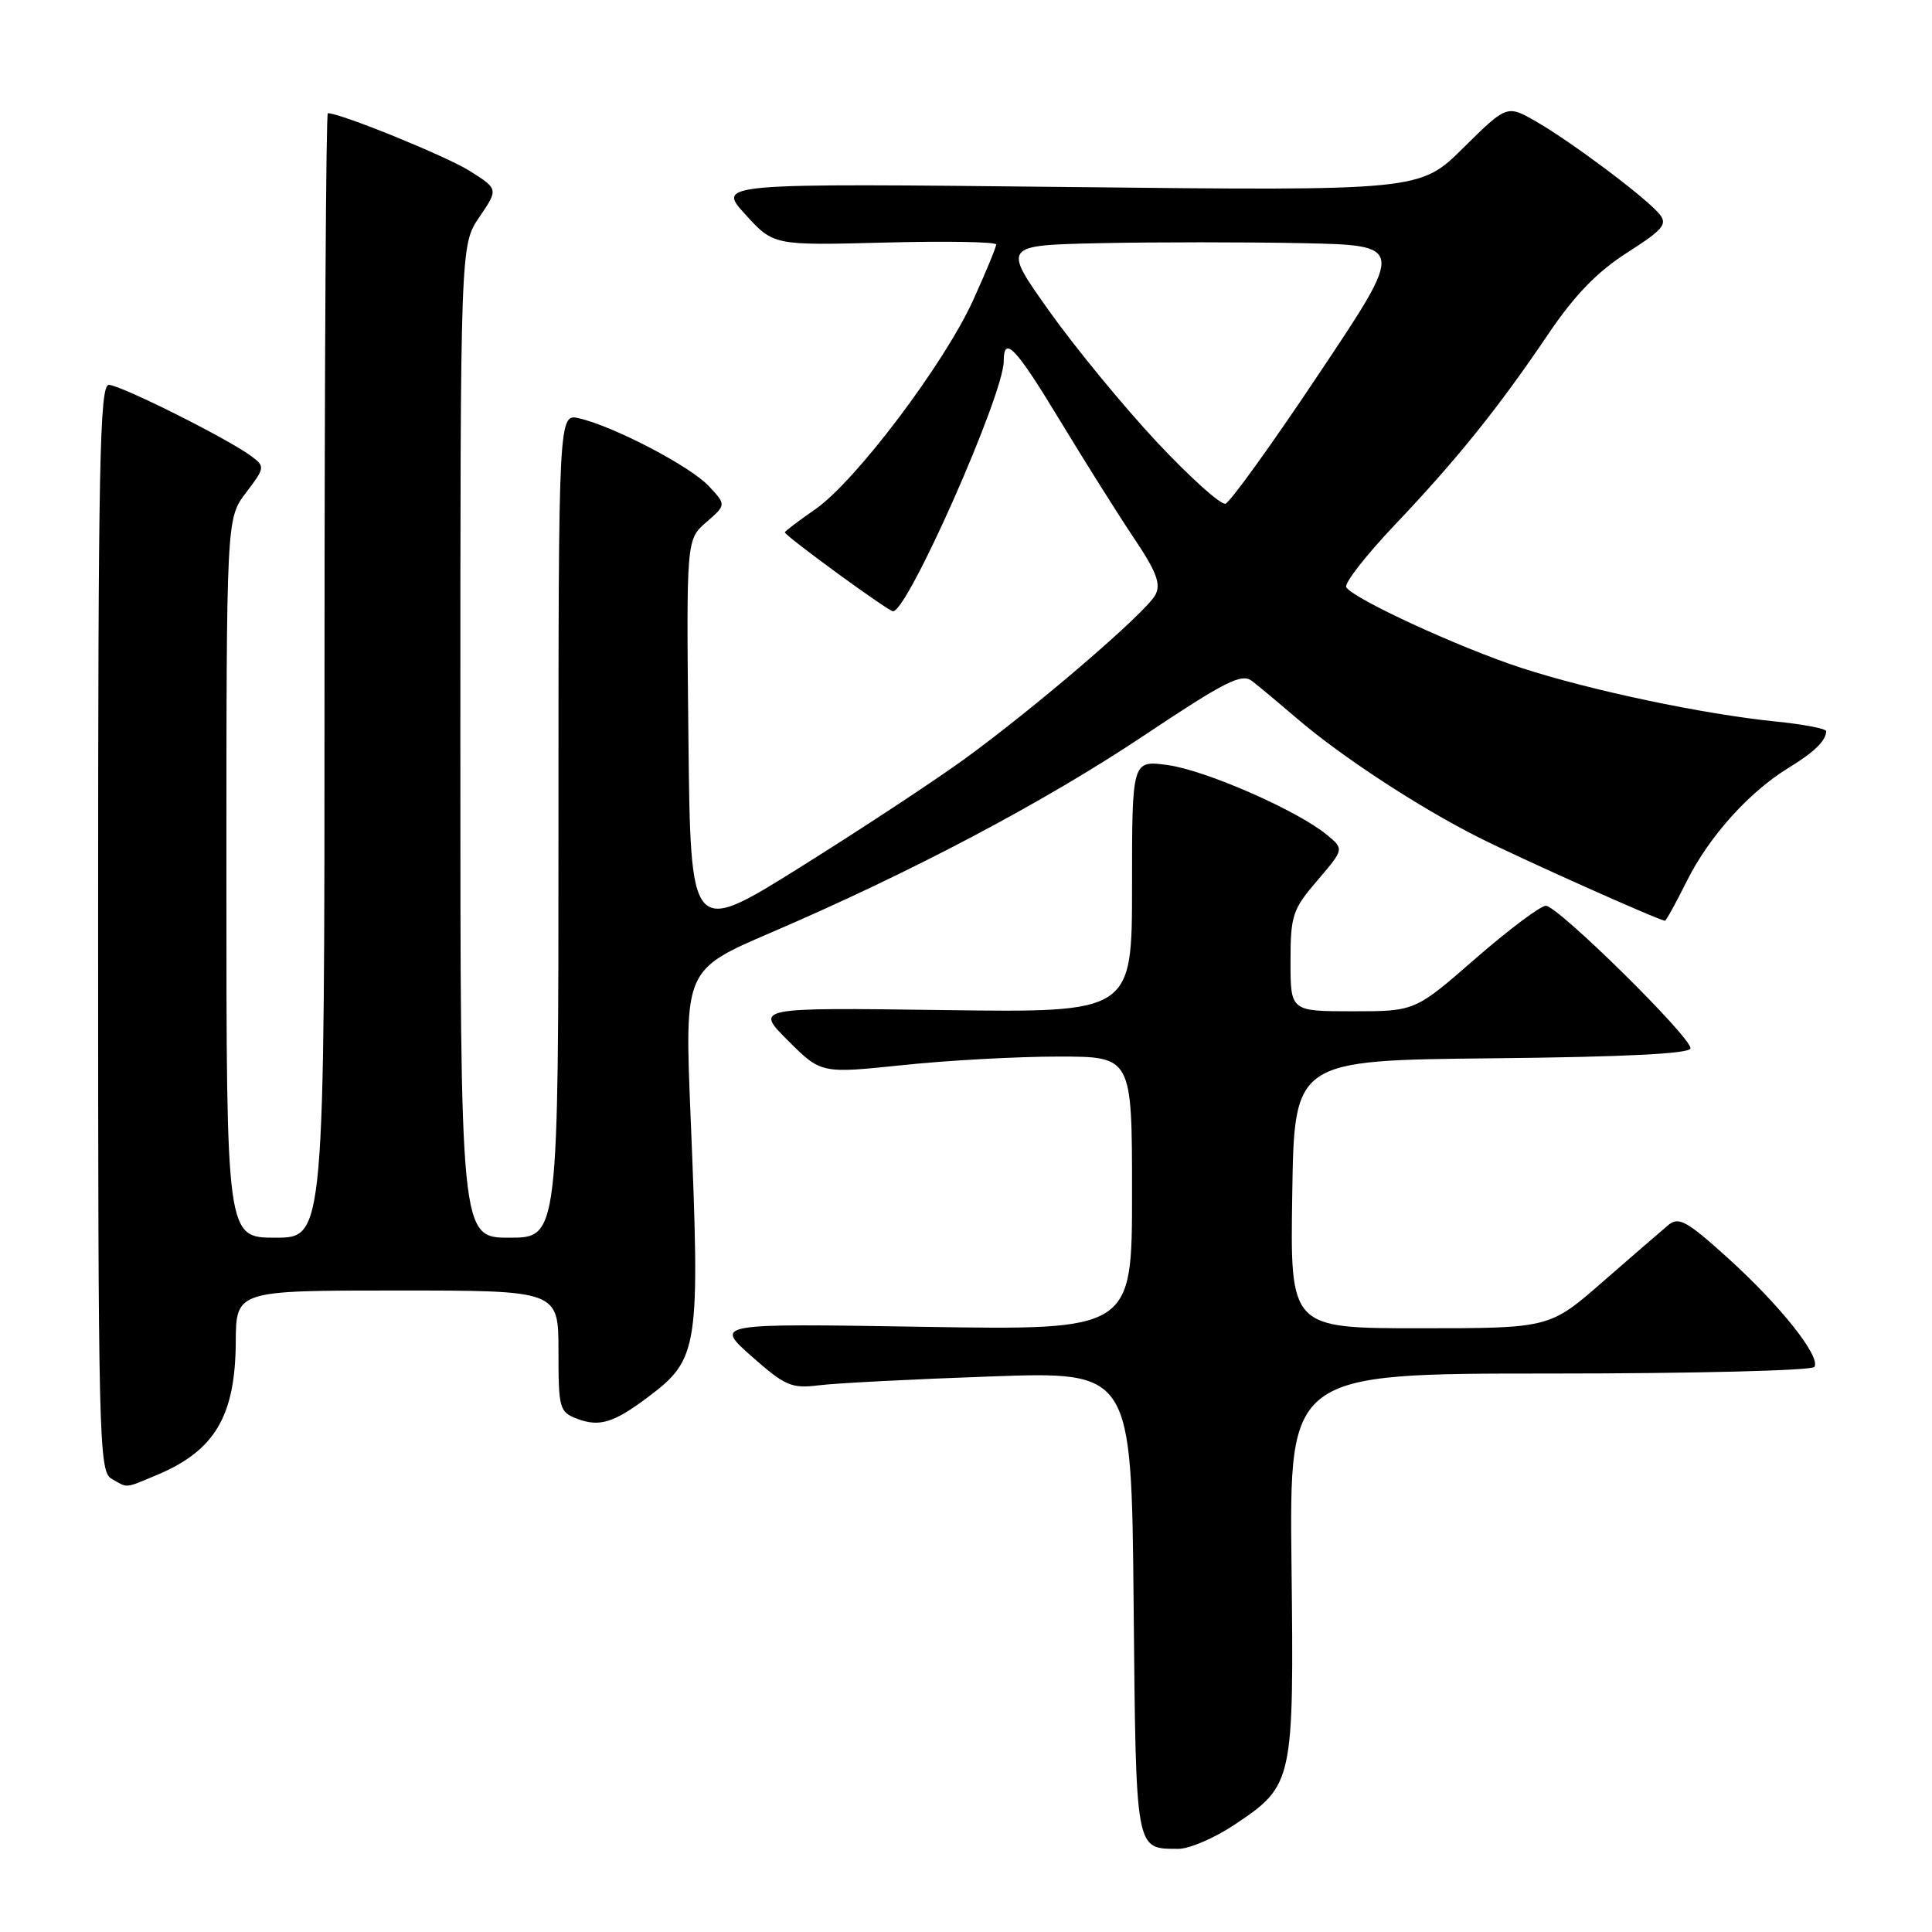 <?xml version="1.0" encoding="UTF-8" standalone="no"?>
<!DOCTYPE svg PUBLIC "-//W3C//DTD SVG 1.1//EN" "http://www.w3.org/Graphics/SVG/1.1/DTD/svg11.dtd" >
<svg xmlns="http://www.w3.org/2000/svg" xmlns:xlink="http://www.w3.org/1999/xlink" version="1.1" viewBox="0 0 256 256">
 <g >
 <path fill="currentColor"
d=" M 163.63 241.75 C 171.37 236.56 171.46 236.19 171.13 207.25 C 170.85 182.00 170.85 182.00 205.36 182.00 C 224.35 182.00 240.13 181.61 240.42 181.12 C 241.27 179.75 235.90 172.99 228.99 166.73 C 223.54 161.80 222.44 161.18 221.08 162.31 C 220.21 163.04 216.31 166.41 212.41 169.81 C 205.33 176.00 205.33 176.00 188.14 176.00 C 170.95 176.00 170.95 176.00 171.23 158.25 C 171.50 140.50 171.50 140.50 197.75 140.23 C 215.48 140.05 224.00 139.62 224.00 138.90 C 224.00 137.34 206.39 120.00 204.83 120.02 C 204.10 120.04 199.90 123.19 195.50 127.02 C 187.50 134.00 187.50 134.00 179.25 134.00 C 171.00 134.00 171.00 134.00 171.00 127.41 C 171.00 121.30 171.26 120.51 174.56 116.66 C 178.11 112.51 178.11 112.51 175.81 110.61 C 171.89 107.38 159.74 102.06 154.75 101.38 C 150.00 100.73 150.00 100.73 150.00 117.45 C 150.00 134.18 150.00 134.18 125.01 133.84 C 100.02 133.50 100.02 133.50 104.41 137.88 C 108.79 142.26 108.79 142.26 119.64 141.13 C 125.61 140.50 134.89 140.00 140.25 140.00 C 150.00 140.00 150.00 140.00 150.00 158.13 C 150.00 176.26 150.00 176.26 122.33 175.81 C 94.67 175.36 94.67 175.36 99.58 179.71 C 104.04 183.65 104.88 184.01 108.50 183.56 C 110.70 183.28 120.92 182.75 131.21 182.39 C 149.92 181.72 149.92 181.72 150.21 212.40 C 150.53 245.71 150.39 244.95 156.14 244.98 C 157.59 244.99 160.96 243.54 163.63 241.75 Z  M 20.75 195.46 C 28.45 192.24 31.17 187.67 31.24 177.86 C 31.28 171.00 31.28 171.00 52.64 171.00 C 74.00 171.00 74.00 171.00 74.00 179.02 C 74.00 186.66 74.12 187.10 76.49 188.00 C 79.42 189.11 81.32 188.53 85.81 185.16 C 92.59 180.07 92.78 178.81 91.51 148.00 C 90.70 128.50 90.70 128.50 102.10 123.60 C 120.90 115.52 138.35 106.30 151.69 97.39 C 162.33 90.29 164.53 89.18 165.89 90.23 C 166.78 90.91 169.48 93.17 171.90 95.24 C 177.70 100.22 188.01 106.97 195.87 110.93 C 201.47 113.76 219.90 122.00 220.62 122.00 C 220.77 122.00 222.07 119.64 223.51 116.75 C 226.46 110.84 231.78 104.92 237.00 101.74 C 240.39 99.67 241.95 98.15 241.98 96.89 C 241.99 96.55 238.96 95.97 235.25 95.60 C 225.67 94.63 210.69 91.47 201.56 88.49 C 193.35 85.81 179.34 79.35 178.39 77.82 C 178.08 77.32 180.96 73.62 184.79 69.58 C 193.04 60.89 198.51 54.10 205.15 44.27 C 208.64 39.11 211.63 36.02 215.60 33.48 C 220.40 30.41 220.99 29.70 219.88 28.36 C 218.09 26.19 208.30 18.85 203.59 16.13 C 199.68 13.88 199.68 13.88 193.91 19.58 C 188.15 25.29 188.15 25.29 141.57 24.78 C 94.99 24.28 94.99 24.28 98.75 28.40 C 102.50 32.53 102.50 32.53 117.25 32.14 C 125.36 31.93 132.00 32.04 132.00 32.40 C 132.00 32.75 130.63 36.07 128.95 39.77 C 125.13 48.19 113.36 63.79 108.03 67.48 C 105.81 69.02 104.00 70.39 104.00 70.54 C 104.00 71.00 117.71 81.00 118.33 81.00 C 120.29 81.00 133.00 52.28 133.00 47.85 C 133.00 44.35 134.59 46.03 140.47 55.75 C 143.72 61.11 148.10 68.09 150.22 71.25 C 153.25 75.76 153.86 77.39 153.09 78.83 C 151.83 81.19 137.18 93.77 127.71 100.64 C 123.68 103.56 113.89 110.00 105.94 114.97 C 91.50 123.99 91.50 123.99 91.22 97.75 C 90.94 71.50 90.94 71.50 93.59 69.19 C 96.24 66.89 96.24 66.89 93.91 64.40 C 91.44 61.77 81.39 56.52 76.75 55.43 C 74.00 54.78 74.00 54.78 74.00 109.39 C 74.00 164.00 74.00 164.00 67.50 164.00 C 61.00 164.00 61.00 164.00 61.00 98.23 C 61.00 32.46 61.00 32.46 63.52 28.76 C 66.04 25.05 66.04 25.05 62.24 22.65 C 59.15 20.70 45.14 15.00 43.44 15.00 C 43.20 15.00 43.00 48.52 43.00 89.50 C 43.00 164.00 43.00 164.00 36.50 164.00 C 30.00 164.00 30.00 164.00 30.00 116.34 C 30.00 68.69 30.00 68.69 32.60 65.28 C 35.10 62.00 35.13 61.81 33.35 60.48 C 30.29 58.18 15.95 51.00 14.42 51.00 C 13.21 51.00 13.00 61.41 13.00 122.95 C 13.00 190.42 13.11 194.96 14.75 195.92 C 16.97 197.21 16.46 197.25 20.75 195.46 Z  M 153.26 58.54 C 148.87 53.84 142.47 46.06 139.05 41.25 C 132.82 32.50 132.82 32.50 145.85 32.22 C 153.02 32.07 165.02 32.07 172.51 32.22 C 186.15 32.50 186.15 32.50 174.82 49.45 C 168.60 58.78 163.00 66.56 162.38 66.74 C 161.76 66.93 157.66 63.24 153.26 58.54 Z "/>
</g>
</svg>